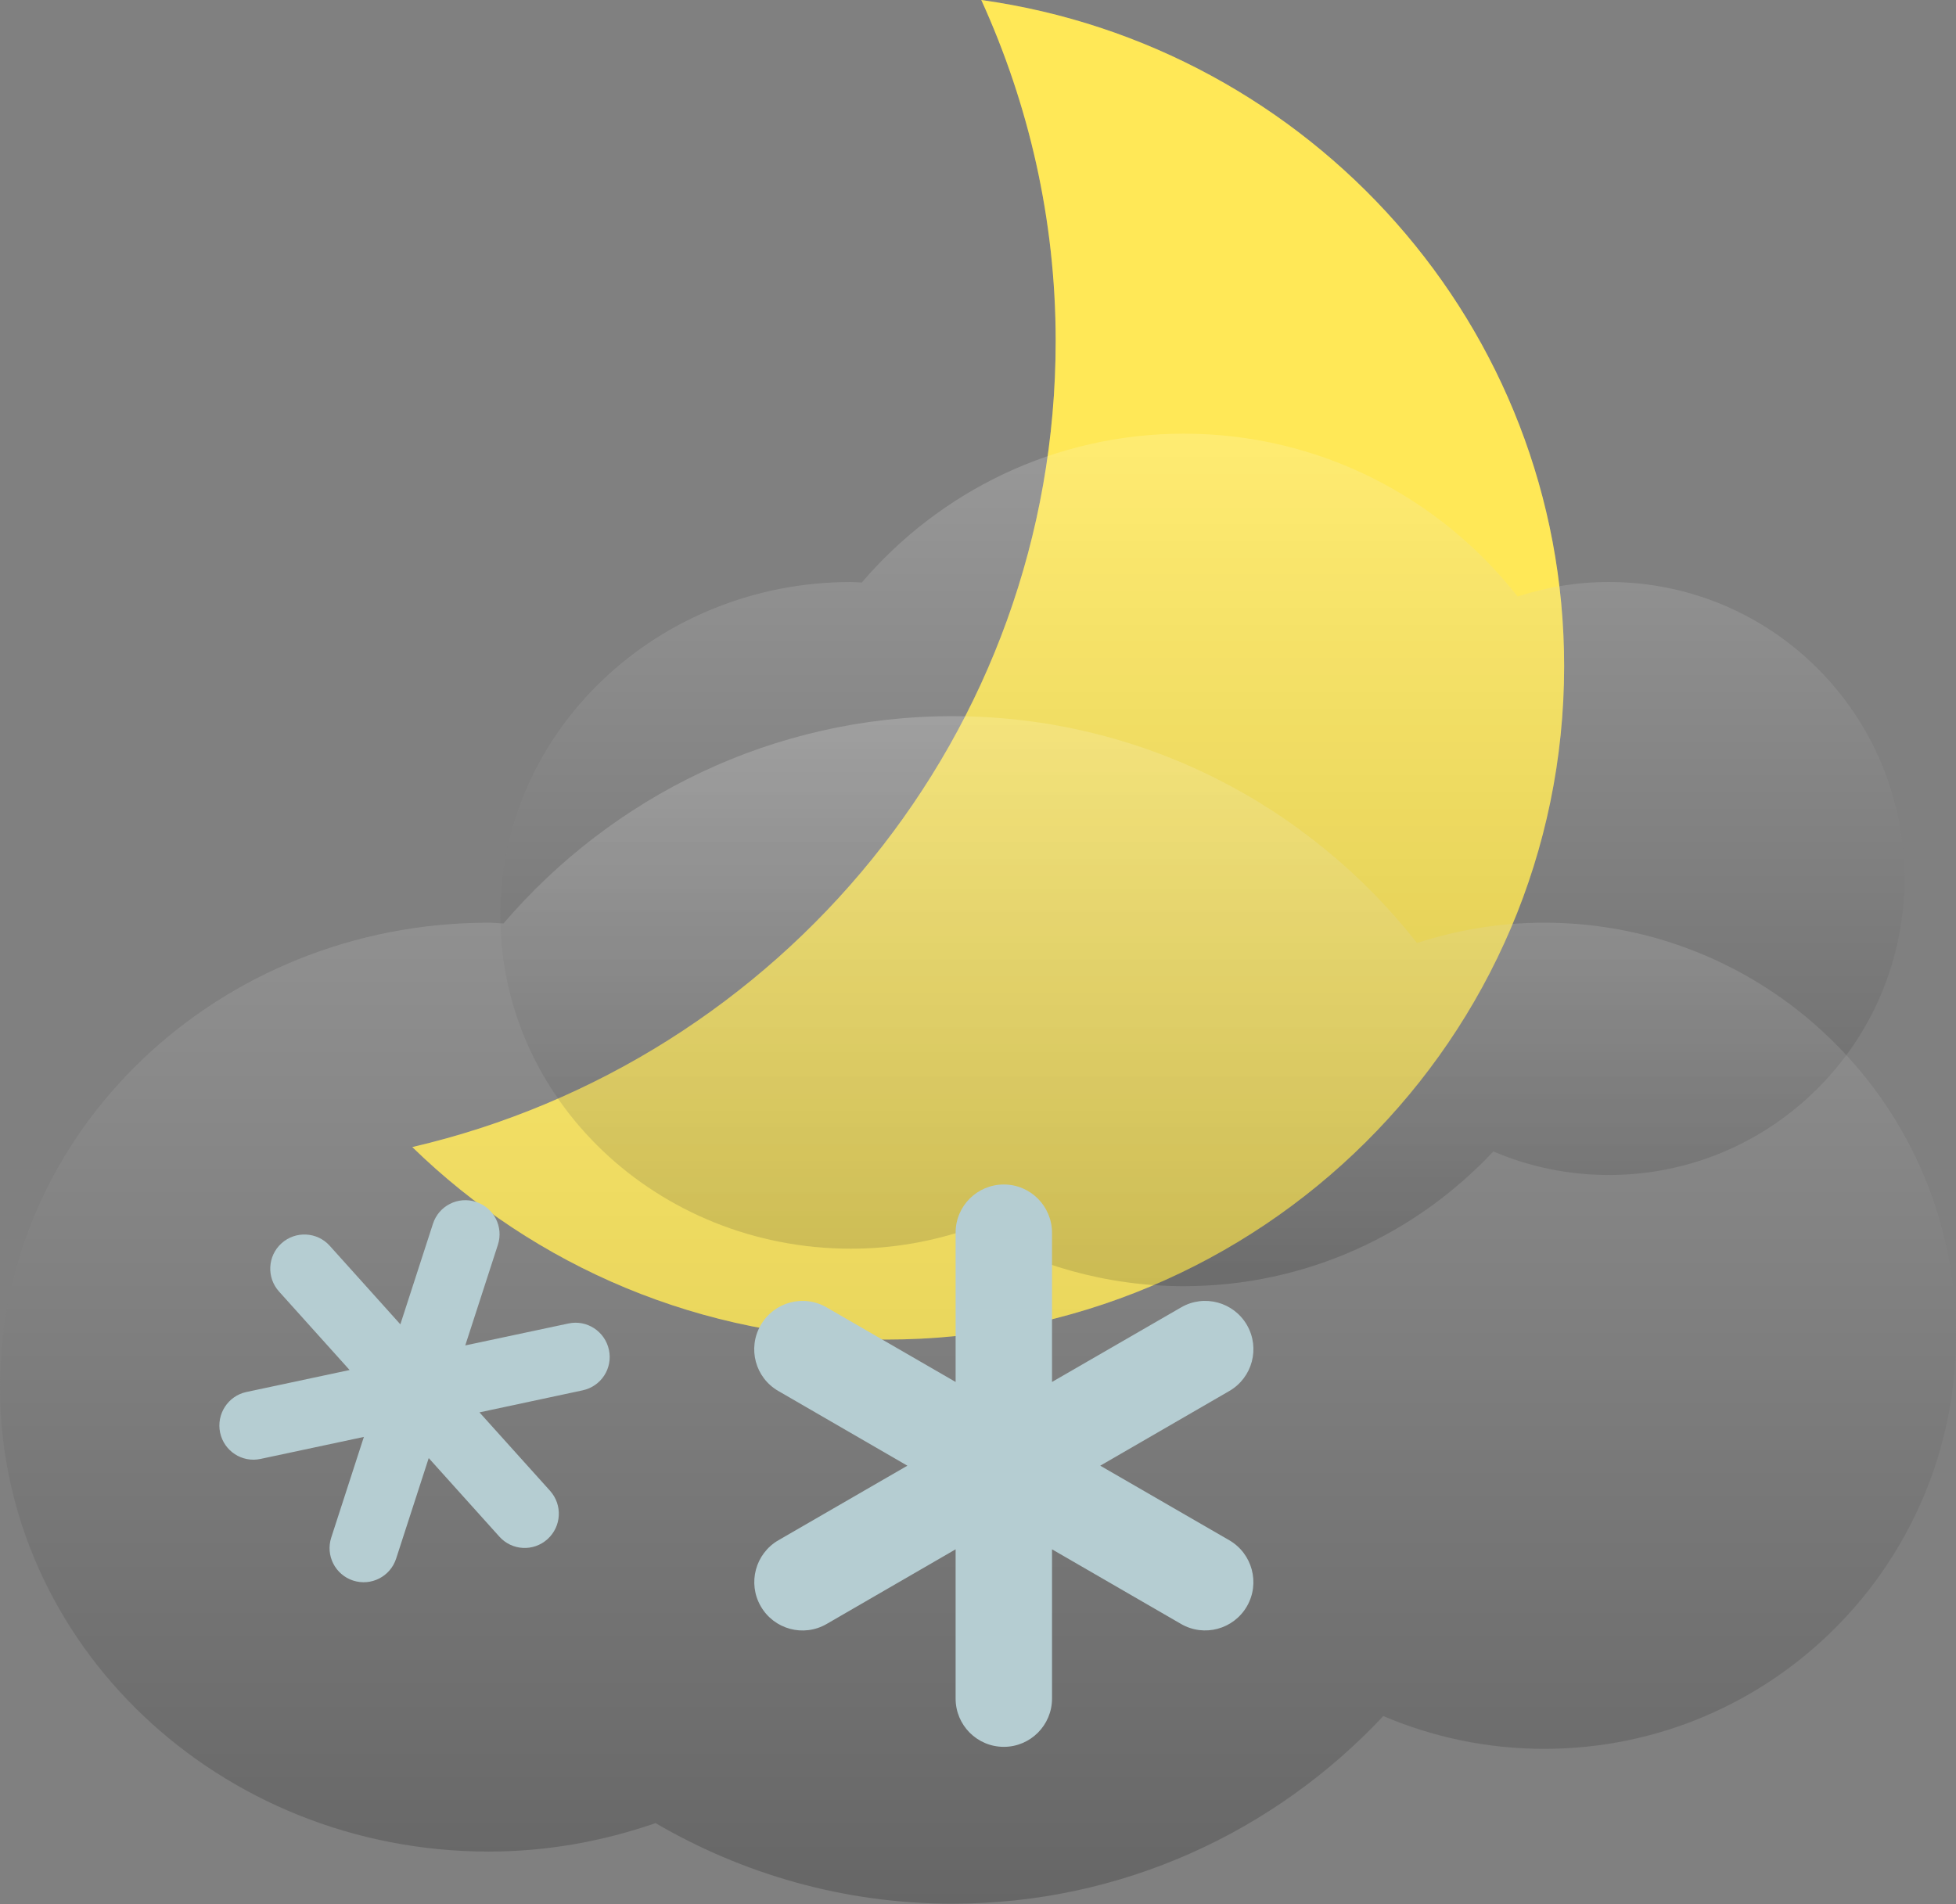 <?xml version="1.0" encoding="utf-8"?>
<!-- Generator: Adobe Illustrator 16.0.4, SVG Export Plug-In . SVG Version: 6.00 Build 0)  -->
<!DOCTYPE svg PUBLIC "-//W3C//DTD SVG 1.1//EN" "http://www.w3.org/Graphics/SVG/1.1/DTD/svg11.dtd">
<svg version="1.1" id="Ebene_1" xmlns:ev="http://www.w3.org/2001/xml-events"
	 xmlns="http://www.w3.org/2000/svg" xmlns:xlink="http://www.w3.org/1999/xlink" x="0px" y="0px" width="38px" height="37px"
	 viewBox="0 0 38 37" enable-background="new 0 0 38 37" xml:space="preserve">
<rect x="0" y="0" width="38" height="37" fill="#808080" stroke="none"/>
<path fill="#FFE958" d="M19.064,0c0.92,2.022,1.445,4.26,1.445,6.624c0,7.624-5.338,13.997-12.499,15.665
	c2.374,2.312,5.621,3.74,9.207,3.74c7.273,0,13.17-5.859,13.17-13.086C30.387,6.34,25.459,0.894,19.064,0z"/>
<linearGradient id="SVGID_1_" gradientUnits="userSpaceOnUse" x1="14.19" y1="9.731" x2="14.19" y2="10.731" gradientTransform="matrix(27.28 0 0 -16.564 -363.761 186.162)">
	<stop  offset="0" style="stop-color:#000000;stop-opacity:0.2"/>
	<stop  offset="1" style="stop-color:#FFFFFF;stop-opacity:0.2"/>
</linearGradient>
<path fill="url(#SVGID_1_)" d="M31.256,11.309c-0.621,0-1.214,0.101-1.773,0.282C27.971,9.667,25.632,8.427,23,8.427
	c-2.504,0-4.746,1.124-6.258,2.892c-0.07-0.002-0.137-0.01-0.208-0.01c-3.764,0-6.815,2.899-6.815,6.477s3.051,6.478,6.815,6.478
	c0.819,0,1.601-0.145,2.328-0.396c1.217,0.711,2.627,1.124,4.138,1.124c2.372,0,4.505-1.011,6.012-2.618
	c0.689,0.295,1.447,0.458,2.244,0.458c3.174,0,5.743-2.579,5.743-5.761C36.999,13.887,34.43,11.309,31.256,11.309z"/>
<linearGradient id="SVGID_2_" gradientUnits="userSpaceOnUse" x1="11.316" y1="16.58" x2="11.316" y2="17.58" gradientTransform="matrix(38 0 0 -23.076 -411 419.582)">
	<stop  offset="0" style="stop-color:#000000;stop-opacity:0.2"/>
	<stop  offset="1" style="stop-color:#FFFFFF;stop-opacity:0.2"/>
</linearGradient>
<path fill="url(#SVGID_2_)" d="M30,17.929c-0.863,0-1.691,0.141-2.471,0.394c-2.105-2.68-5.363-4.407-9.029-4.407
	c-3.489,0-6.609,1.566-8.718,4.027c-0.097-0.002-0.191-0.014-0.288-0.014C4.25,17.929,0,21.971,0,26.953
	c0,4.984,4.25,9.025,9.494,9.025c1.14,0,2.228-0.201,3.241-0.553c1.697,0.99,3.662,1.566,5.765,1.566
	c3.307,0,6.275-1.407,8.374-3.646c0.96,0.409,2.017,0.637,3.126,0.637c4.419,0,8-3.594,8-8.026S34.419,17.929,30,17.929z"/>
<path opacity="0.2" fill="#FFE958" enable-background="new    " d="M19.064,0c0.92,2.022,1.445,4.26,1.445,6.624
	c0,7.624-5.338,13.997-12.499,15.665c2.374,2.312,5.621,3.74,9.207,3.74c7.273,0,13.17-5.859,13.17-13.086
	C30.387,6.34,25.459,0.894,19.064,0z"/>
<path fill="#B5CDD2" d="M23.882,27.029l-2.507,1.451l2.507,1.449c0.448,0.26,0.601,0.834,0.343,1.282
	c-0.26,0.45-0.832,0.603-1.279,0.345l-2.508-1.451v2.9c0,0.518-0.42,0.938-0.936,0.938c-0.519,0-0.937-0.42-0.937-0.938v-2.9
	l-2.506,1.451c-0.449,0.26-1.021,0.105-1.28-0.345c-0.258-0.448-0.105-1.022,0.343-1.282l2.506-1.449l-2.506-1.451
	c-0.45-0.258-0.603-0.832-0.343-1.281c0.259-0.449,0.831-0.604,1.28-0.344l2.506,1.449v-2.898c-0.002-0.52,0.419-0.939,0.937-0.939
	c0.516,0,0.936,0.42,0.936,0.939v2.898l2.508-1.449c0.447-0.26,1.02-0.105,1.279,0.343C24.484,26.197,24.33,26.77,23.882,27.029z"/>
<path fill="#B5CDD2" d="M11.318,27.016l-2.003,0.428l1.371,1.524c0.246,0.274,0.223,0.693-0.049,0.939
	c-0.273,0.247-0.692,0.225-0.937-0.05l-1.371-1.525l-0.633,1.953c-0.113,0.35-0.487,0.54-0.836,0.427
	c-0.348-0.114-0.539-0.487-0.424-0.838l0.633-1.953l-2.005,0.427c-0.359,0.078-0.711-0.15-0.788-0.511
	c-0.075-0.36,0.154-0.713,0.511-0.789l2.005-0.427l-1.371-1.525c-0.245-0.272-0.224-0.693,0.049-0.938
	c0.272-0.244,0.691-0.224,0.936,0.049l1.372,1.526l0.633-1.953c0.113-0.35,0.487-0.54,0.835-0.426
	c0.35,0.112,0.541,0.486,0.426,0.836l-0.633,1.953l2.004-0.426c0.358-0.078,0.71,0.153,0.787,0.512
	C11.907,26.588,11.679,26.939,11.318,27.016z"/>
</svg>
